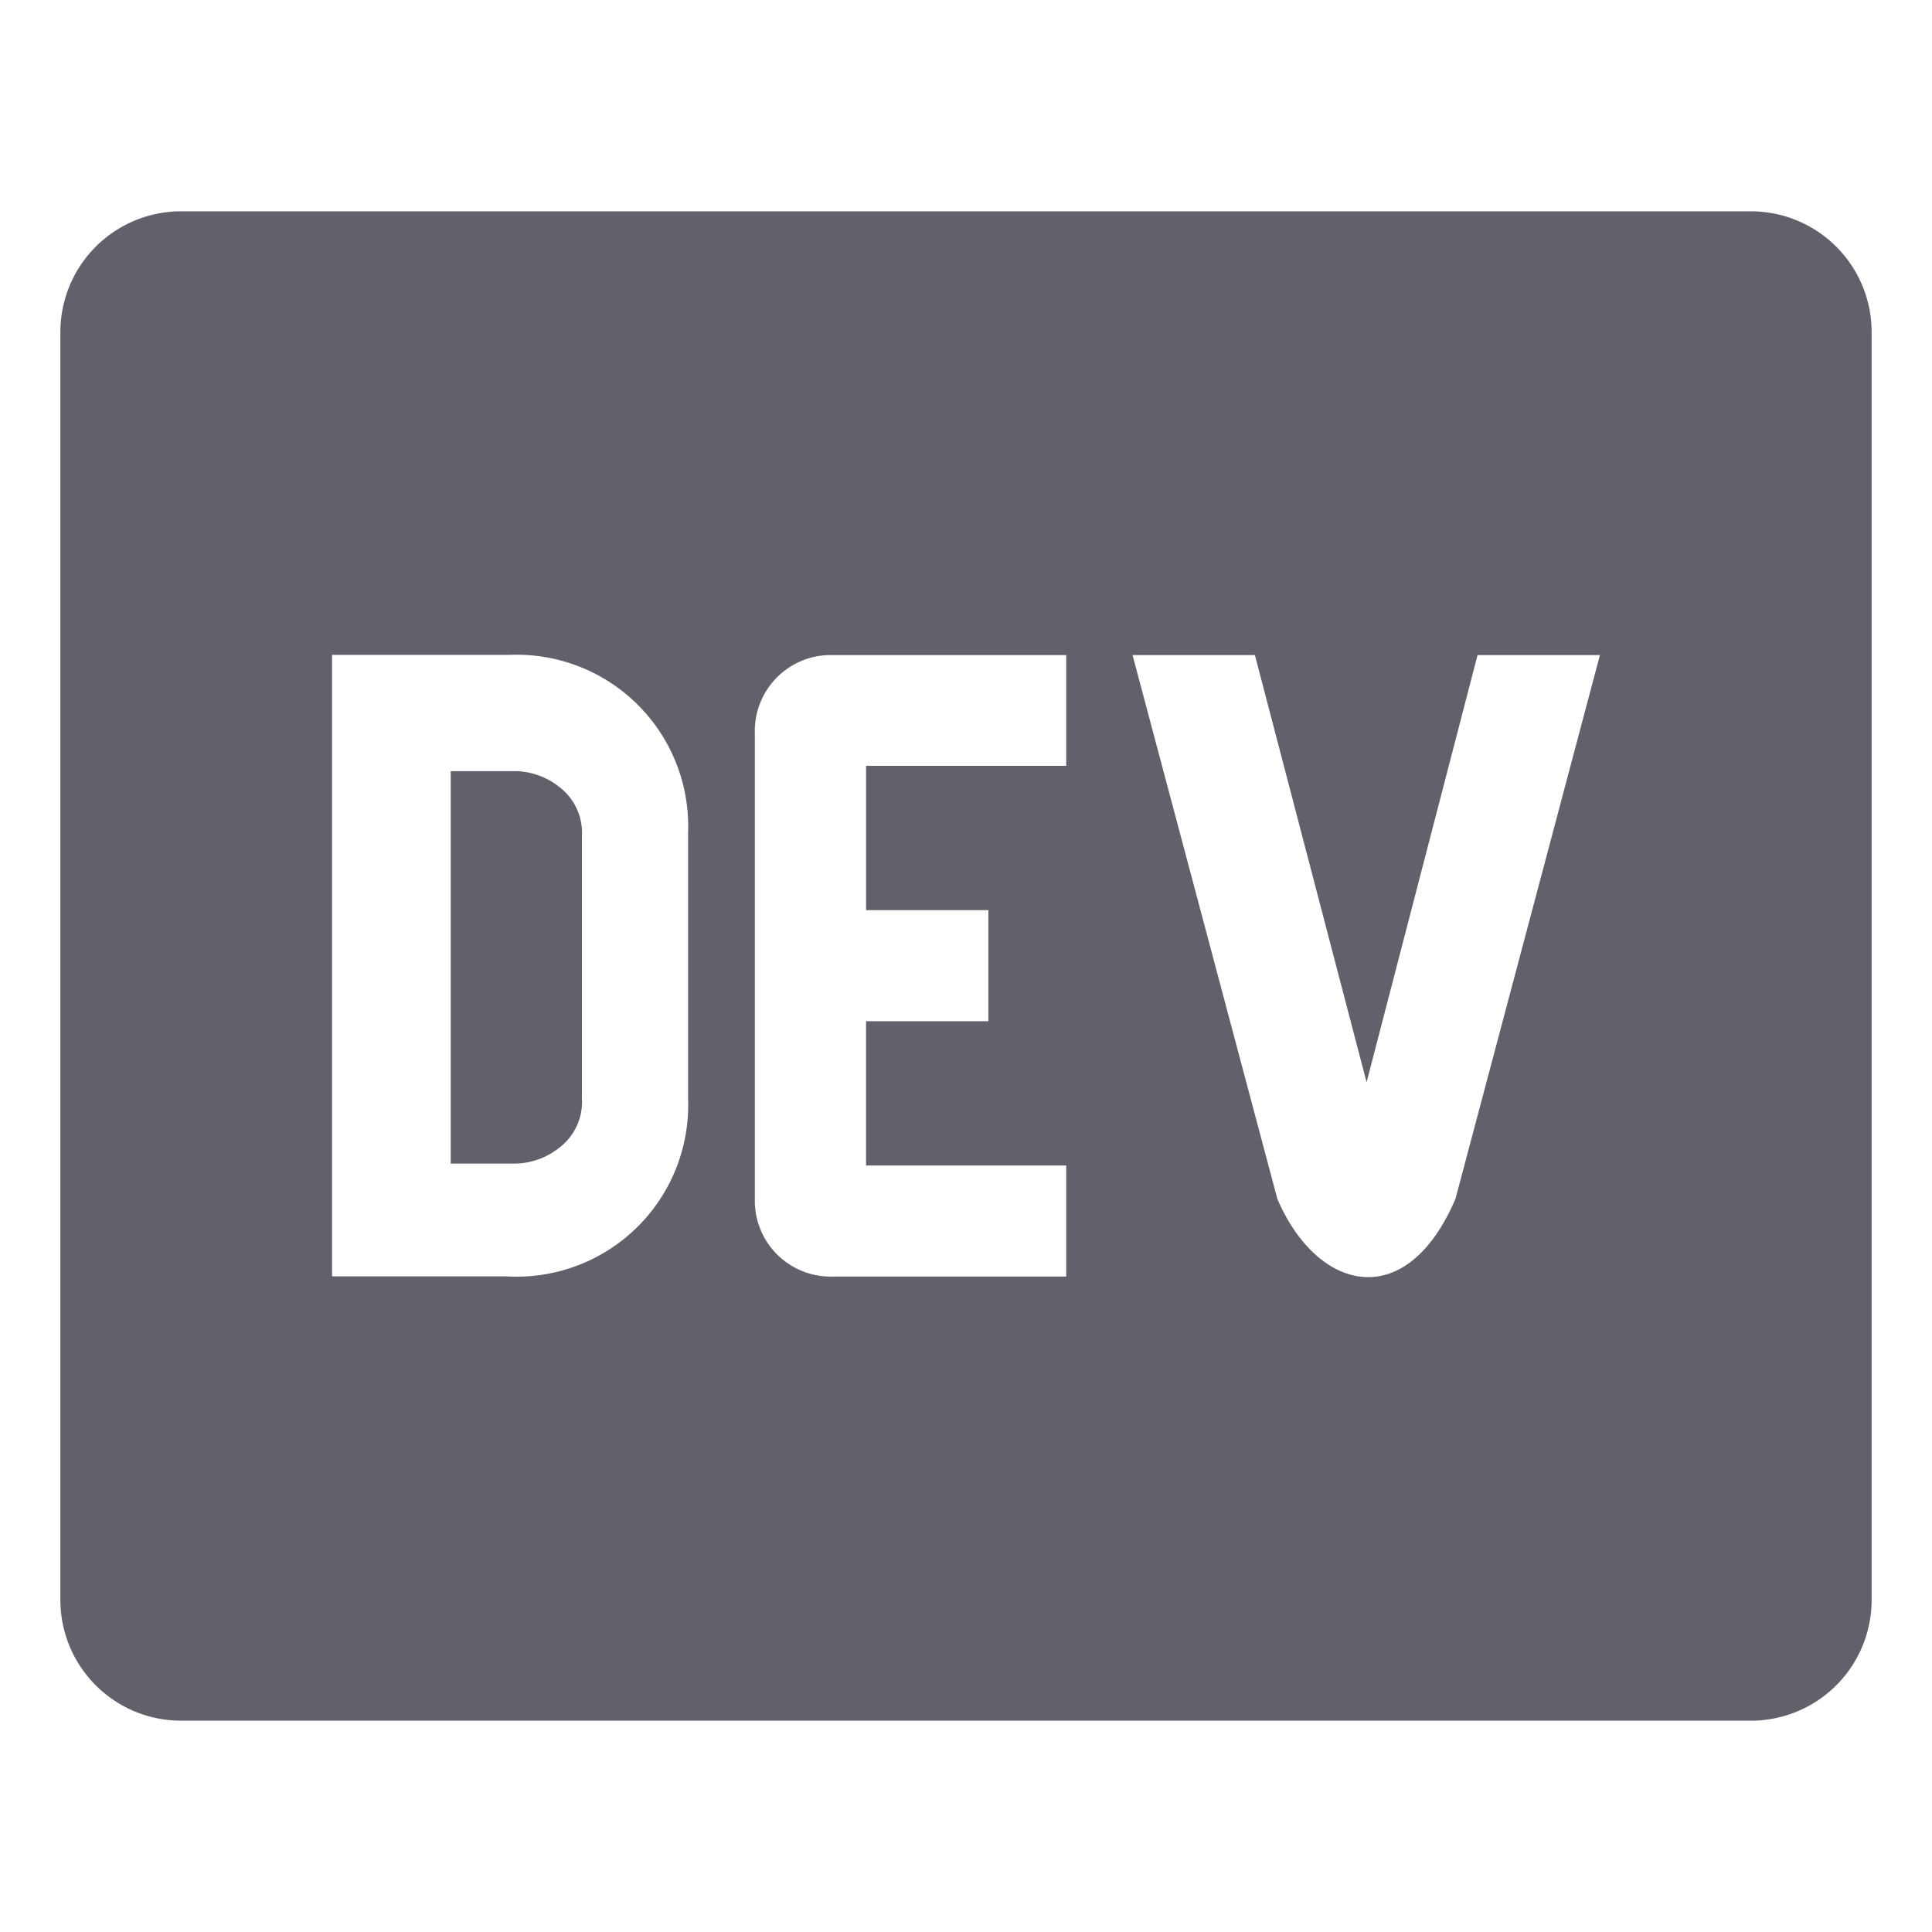 <svg xmlns="http://www.w3.org/2000/svg" height="64" width="64" viewBox="0 0 64 64"><title>devto 2</title><g fill="#61616b" class="nc-icon-wrapper"><path d="M18.55,26.086a2.417,2.417,0,0,0-1.449-.541h-2.17v13H17.1A2.416,2.416,0,0,0,18.552,38a1.9,1.9,0,0,0,.724-1.625V27.711A1.907,1.907,0,0,0,18.55,26.086Z" fill="#61616b"></path><path d="M58,7H6a4,4,0,0,0-4,4V53a4,4,0,0,0,4,4H58a4,4,0,0,0,4-4V11A4,4,0,0,0,58,7ZM16.774,42.281H11V21.693h5.9a5.682,5.682,0,0,1,5.894,5.883V36.4A5.684,5.684,0,0,1,16.774,42.281ZM32.742,30.15v3.68H28.689v4.779H35.32v3.679H27.583a2.512,2.512,0,0,1-2.578-2.45V24.271A2.515,2.515,0,0,1,27.457,21.7H35.32V25.37h-6.63v4.78Zm15.472,9.565c-1.642,3.826-4.585,3.065-5.9,0L37.517,21.7H41.57l3.7,14.15L48.946,21.7H53Z" fill="#61616b"></path></g></svg>